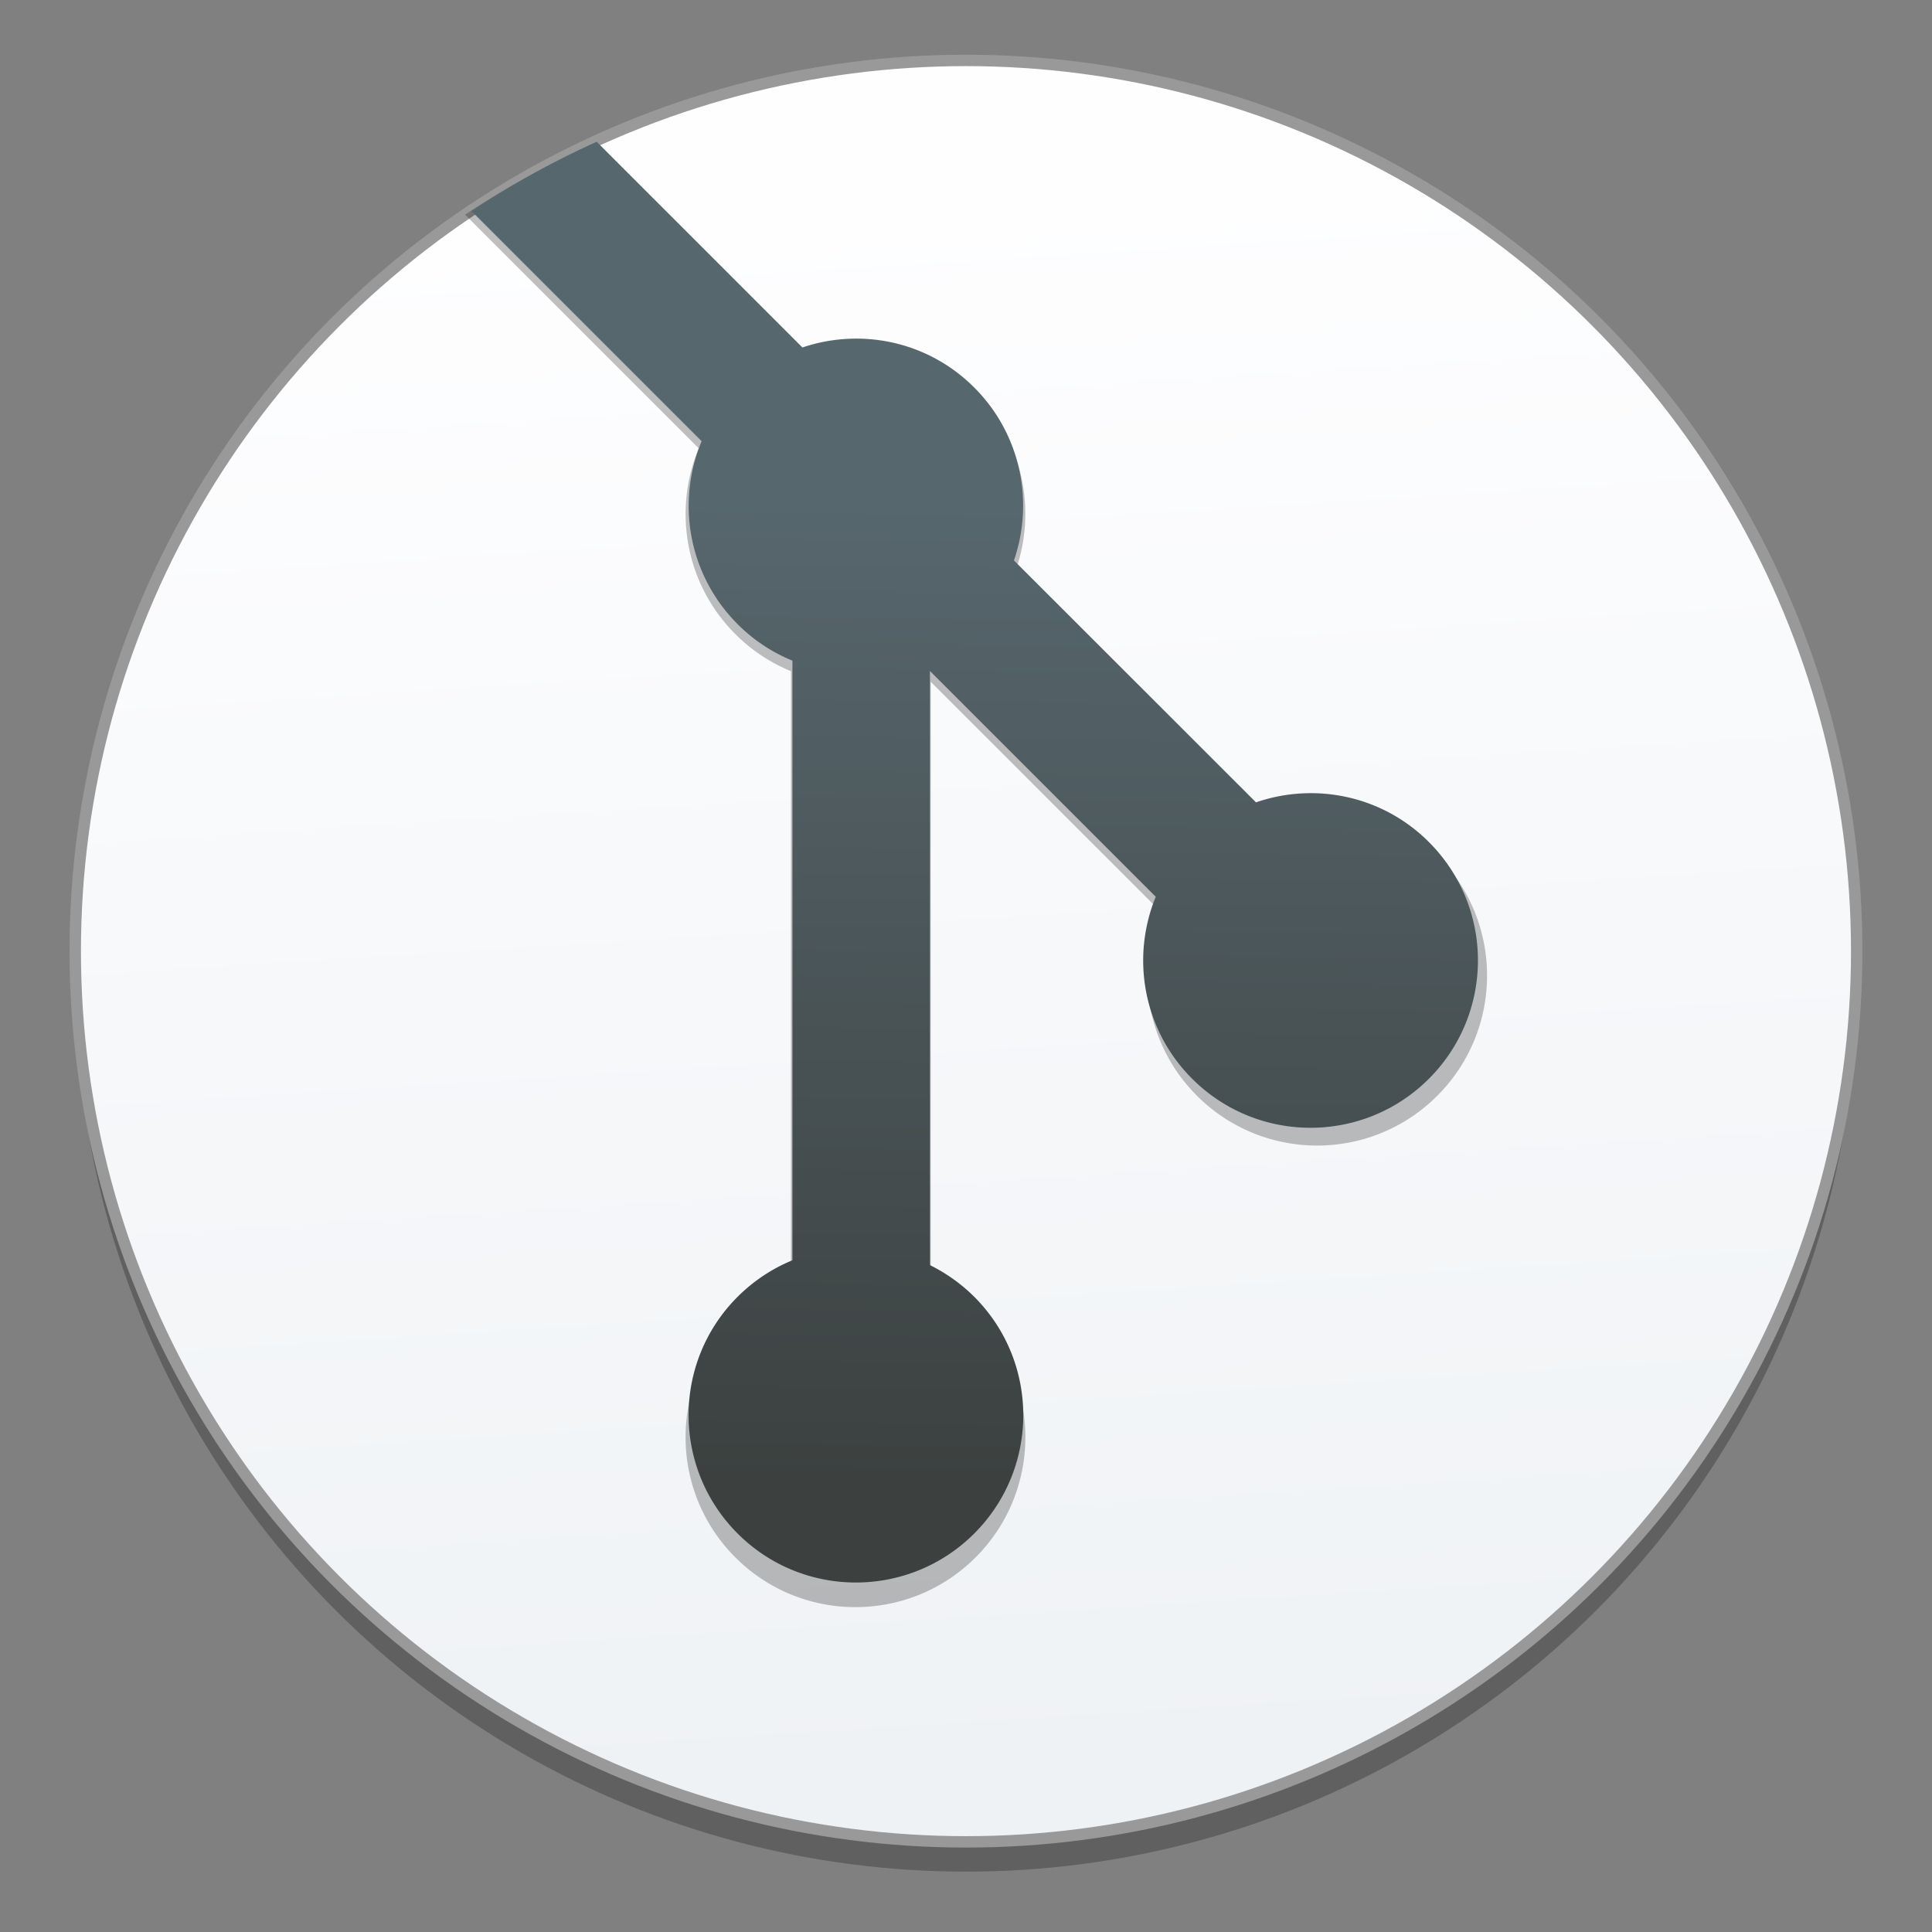 <?xml version="1.0" encoding="UTF-8" standalone="no"?>
<!-- Created with Inkscape (http://www.inkscape.org/) -->

<svg
   xmlns:dc="http://purl.org/dc/elements/1.1/"
   xmlns:cc="http://creativecommons.org/ns#"
   xmlns:rdf="http://www.w3.org/1999/02/22-rdf-syntax-ns#"
   xmlns:svg="http://www.w3.org/2000/svg"
   xmlns="http://www.w3.org/2000/svg"
   xmlns:xlink="http://www.w3.org/1999/xlink"
   xmlns:sodipodi="http://sodipodi.sourceforge.net/DTD/sodipodi-0.dtd"
   xmlns:inkscape="http://www.inkscape.org/namespaces/inkscape"
   width="128"
   height="128"
   viewBox="0 0 33.867 33.867"
   version="1.1"
   id="svg8"
   inkscape:version="0.92.2 5c3e80d, 2017-08-06"
   sodipodi:docname="git-gui.svg">
  <rect x="0" y="0" width="33.867" height="33.867" fill="#808080" stroke="none"/>
  <defs
     id="defs2">
    <linearGradient
       inkscape:collect="always"
       id="linearGradient920">
      <stop
         style="stop-color:#3c4140;stop-opacity:1"
         offset="0"
         id="stop916" />
      <stop
         style="stop-color:#57676e;stop-opacity:1"
         offset="1"
         id="stop918" />
    </linearGradient>
    <linearGradient
       id="linearGradient906"
       inkscape:collect="always">
      <stop
         id="stop902"
         offset="0"
         style="stop-color:#eff2f5;stop-opacity:1" />
      <stop
         id="stop904"
         offset="1"
         style="stop-color:#fefeff;stop-opacity:1" />
    </linearGradient>
    <linearGradient
       inkscape:collect="always"
       xlink:href="#linearGradient906"
       id="linearGradient1811"
       x1="36.082"
       y1="168.12"
       x2="34.322"
       y2="140.19"
       gradientUnits="userSpaceOnUse"
       gradientTransform="matrix(0.987,0,0,0.987,-16.351,128.16)" />
    <linearGradient
       inkscape:collect="always"
       xlink:href="#linearGradient920"
       id="linearGradient922"
       x1="14.313"
       y1="289.018"
       x2="14.569"
       y2="271.915"
       gradientUnits="userSpaceOnUse" />
  </defs>
  <sodipodi:namedview
     id="base"
     pagecolor="#ffffff"
     bordercolor="#666666"
     borderopacity="1.0"
     inkscape:pageopacity="0.0"
     inkscape:pageshadow="2"
     inkscape:zoom="0.7"
     inkscape:cx="312.4703"
     inkscape:cy="-52.377043"
     inkscape:document-units="mm"
     inkscape:current-layer="layer1"
     showgrid="false"
     showguides="false"
     inkscape:window-width="1600"
     inkscape:window-height="803"
     inkscape:window-x="0"
     inkscape:window-y="0"
     inkscape:window-maximized="1"
     units="px" />
  <g
     inkscape:label="Layer 1"
     inkscape:groupmode="layer"
     id="layer1"
     transform="translate(0,-263.133)">
    <circle
       r="15.614"
       cy="280.328"
       cx="16.933"
       id="circle1815"
       style="opacity:0.25;fill:#000000;fill-opacity:1;stroke:none;stroke-width:0.099;stroke-miterlimit:4;stroke-dasharray:none;stroke-dashoffset:0;stroke-opacity:1" />
    <circle
       style="opacity:1;fill:url(#linearGradient1811);fill-opacity:1;stroke:#999999;stroke-width:0.2;stroke-miterlimit:4;stroke-dasharray:none;stroke-dashoffset:0;stroke-opacity:1"
       id="path1399"
       cx="16.933"
       cy="279.806"
       r="15.614" />
    <path
       id="path1817"
       d="m 10.382,265.662 a 15.853,15.853 0 0 0 -2.229,1.234 l 4.096,4.096 c -0.452,1.082 -0.24,2.375 0.641,3.256 0.288,0.289 0.62,0.505 0.975,0.65 v 10.672 c -0.355,0.145 -0.688,0.363 -0.975,0.65 -1.163,1.163 -1.163,3.048 0,4.213 1.162,1.163 3.048,1.163 4.212,0 1.163,-1.165 1.163,-3.05 0,-4.213 -0.236,-0.236 -0.504,-0.423 -0.787,-0.563 v -10.573 l 4.019,4.018 c -0.444,1.078 -0.227,2.364 0.648,3.239 1.165,1.164 3.049,1.164 4.213,0 1.163,-1.164 1.163,-3.049 0,-4.212 -0.833,-0.834 -2.035,-1.066 -3.077,-0.707 l -4.308,-4.308 c 0.36,-1.043 0.126,-2.244 -0.707,-3.077 -0.828,-0.828 -2.019,-1.064 -3.058,-0.713 z"
       style="opacity:0.25;fill:#000000;fill-opacity:1;stroke:none;stroke-width:0.1;stroke-miterlimit:4;stroke-dasharray:none;stroke-dashoffset:0;stroke-opacity:1"
       inkscape:connector-curvature="0" />
    <path
       inkscape:connector-curvature="0"
       style="opacity:1;fill:url(#linearGradient922);fill-opacity:1;stroke:none;stroke-width:0.099;stroke-miterlimit:4;stroke-dasharray:none;stroke-dashoffset:0;stroke-opacity:1"
       d="m 10.46,265.618 a 15.614,15.614 0 0 0 -2.195,1.215 l 4.034,4.034 c -0.445,1.066 -0.236,2.339 0.631,3.207 0.284,0.285 0.611,0.497 0.961,0.64 v 10.511 c -0.35,0.143 -0.677,0.357 -0.961,0.64 -1.146,1.146 -1.146,3.002 0,4.15 1.145,1.145 3.002,1.145 4.148,0 1.146,-1.147 1.146,-3.004 0,-4.15 -0.233,-0.232 -0.496,-0.416 -0.776,-0.555 v -10.414 l 3.958,3.957 c -0.437,1.062 -0.224,2.328 0.638,3.19 1.147,1.146 3.003,1.146 4.15,0 1.146,-1.146 1.146,-3.003 0,-4.149 -0.82,-0.821 -2.004,-1.05 -3.031,-0.696 L 17.774,272.957 c 0.354,-1.027 0.124,-2.21 -0.696,-3.031 -0.815,-0.816 -1.989,-1.048 -3.012,-0.702 z"
       id="circle1800" />
  </g>
</svg>

